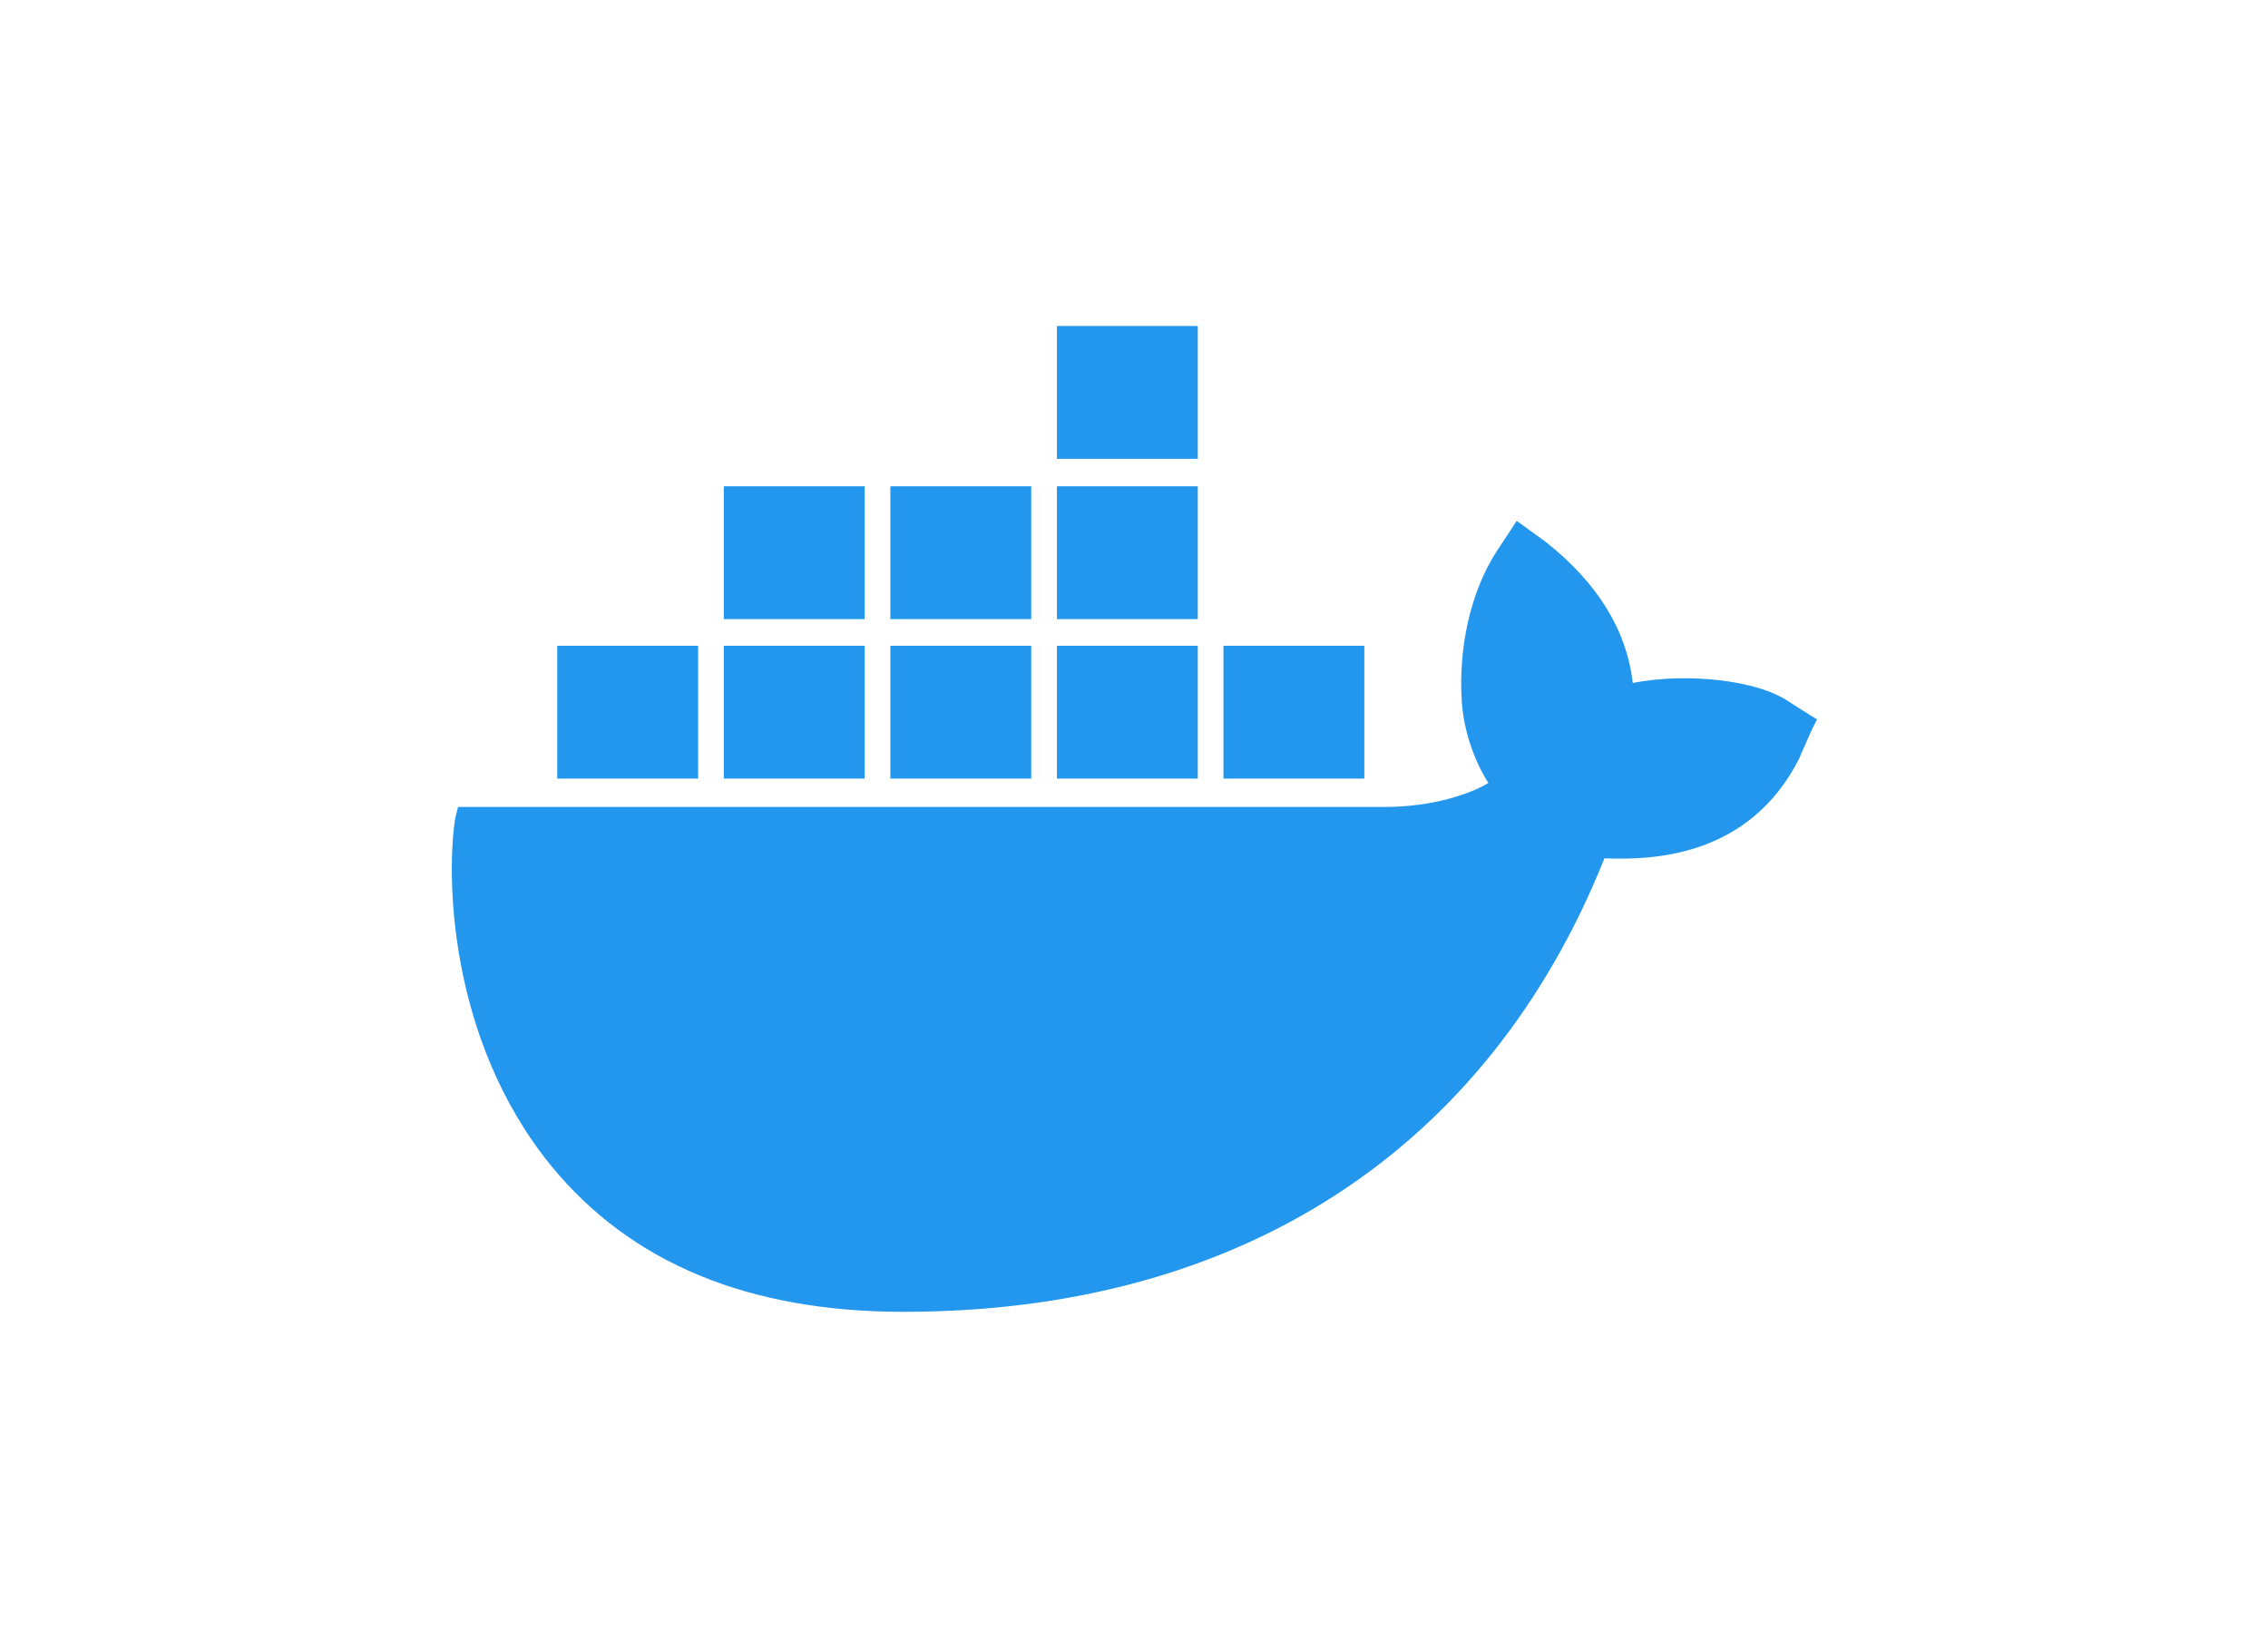 <?xml version="1.0" encoding="utf-8"?>
<!-- Generator: Adobe Illustrator 22.0.0, SVG Export Plug-In . SVG Version: 6.00 Build 0)  -->
<svg version="1.1" id="Livello_1" xmlns="http://www.w3.org/2000/svg" xmlns:xlink="http://www.w3.org/1999/xlink" x="0px" y="0px"
	 viewBox="0 0 256 185" style="enable-background:new 0 0 256 185;" xml:space="preserve">
<style type="text/css">
	.st0{fill:#2396ED;}
</style>
<path class="st0" d="M201.9,79.2c-3.5-2.4-11.4-3.3-17.6-2.1c-0.7-6-4-11.3-9.8-15.9l-3.3-2.4l-2.3,3.5c-2.9,4.5-4.3,10.8-3.9,16.9
	c0.1,2.1,0.9,5.9,3,9.2c-2,1.2-6.2,2.7-11.7,2.7H51.7l-0.3,1.2c-1,6-1,24.8,10.8,39.3c9,11,22.3,16.5,39.8,16.5
	c37.9,0,65.9-18.2,79.1-51.2c5.2,0.2,16.3,0,22-11.3c0.1-0.3,0.4-0.9,1.4-3.2l0.6-1.2C205,81.2,201.9,79.2,201.9,79.2z M135.2,36.8
	h-15.9v15h15.9V36.8z M135.2,54.9h-15.9v15h15.9V54.9L135.2,54.9z M116.4,54.9h-15.9v15h15.9V54.9L116.4,54.9z M97.6,54.9H81.7v15
	h15.9L97.6,54.9L97.6,54.9z M78.8,72.9H62.9v15h15.9L78.8,72.9L78.8,72.9z M97.6,72.9H81.7v15h15.9V72.9L97.6,72.9z M116.4,72.9
	h-15.9v15h15.9V72.9L116.4,72.9z M135.2,72.9h-15.9v15h15.9V72.9L135.2,72.9z M154,72.9h-15.9v15H154L154,72.9L154,72.9z"/>
</svg>
